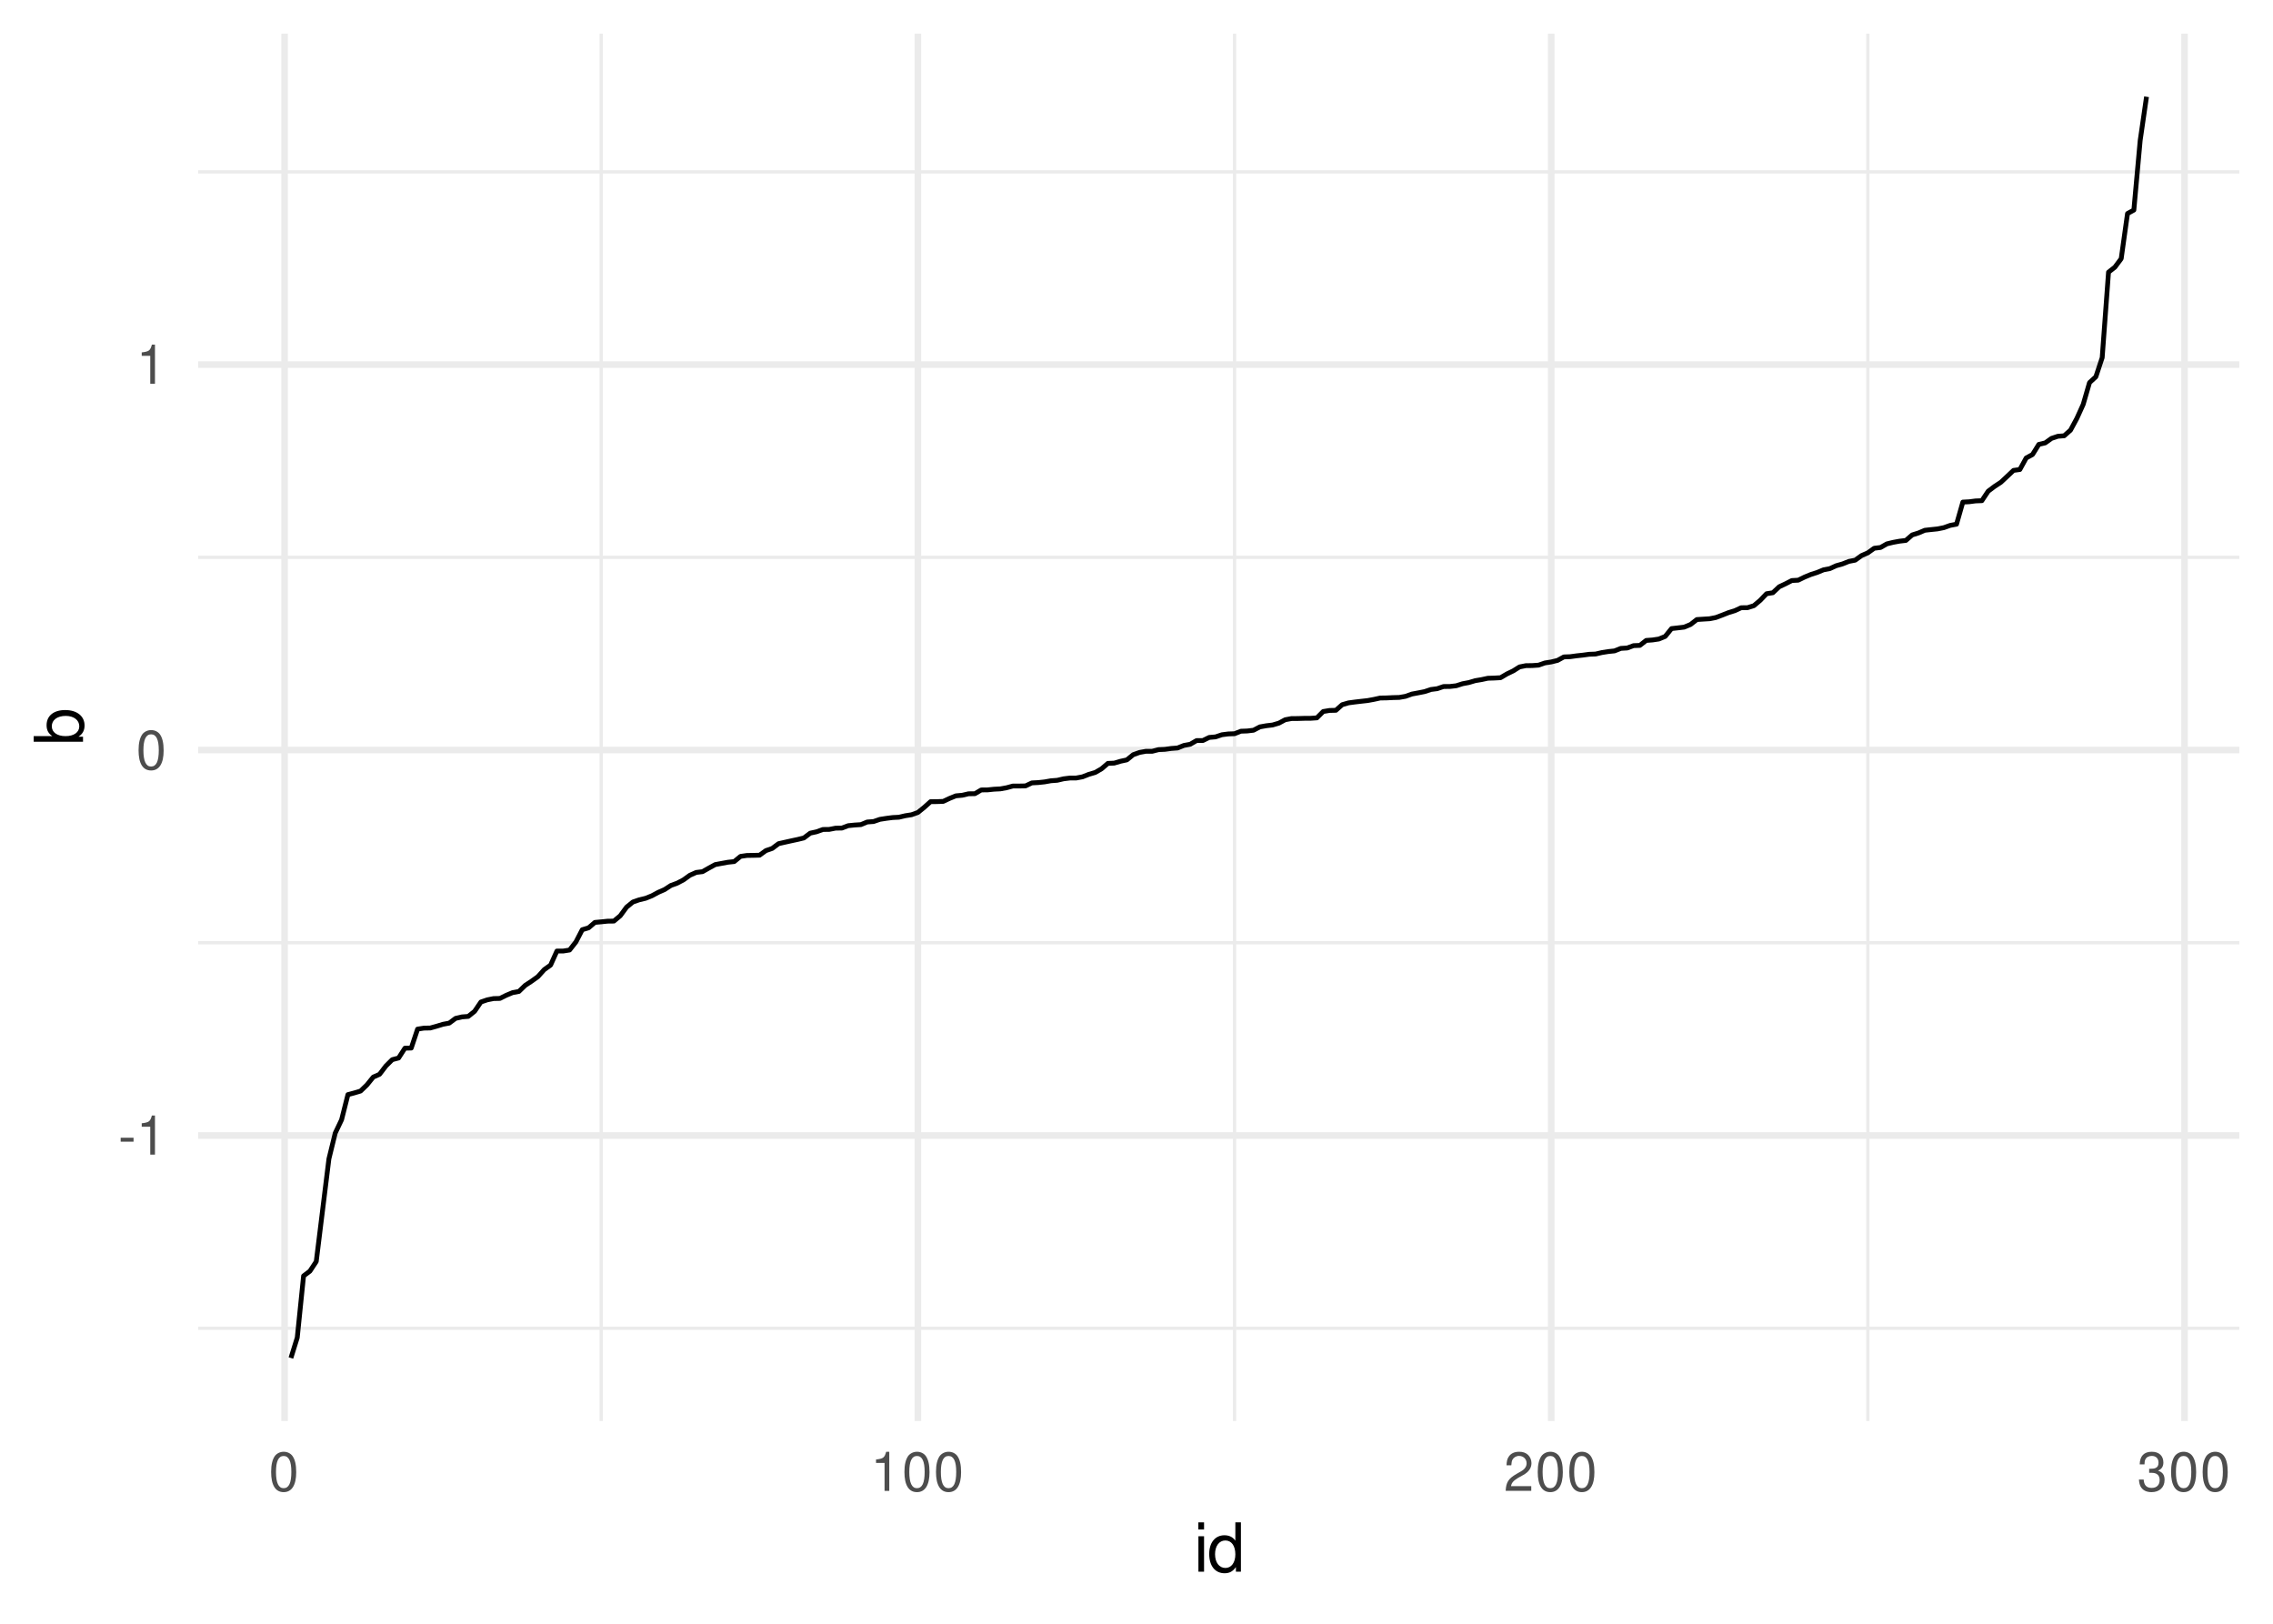 <?xml version="1.0" encoding="UTF-8"?>
<svg xmlns="http://www.w3.org/2000/svg" xmlns:xlink="http://www.w3.org/1999/xlink" width="504pt" height="360pt" viewBox="0 0 504 360" version="1.1">
<defs>
<g>
<symbol overflow="visible" id="glyph0-0">
<path style="stroke:none;" d=""/>
</symbol>
<symbol overflow="visible" id="glyph0-1">
<path style="stroke:none;" d="M 3.406 -3.75 L 0.547 -3.75 L 0.547 -2.875 L 3.406 -2.875 Z M 3.406 -3.75 "/>
</symbol>
<symbol overflow="visible" id="glyph0-2">
<path style="stroke:none;" d="M 3.109 -6.188 L 3.109 0 L 4.156 0 L 4.156 -8.672 L 3.469 -8.672 C 3.094 -7.344 2.859 -7.156 1.219 -6.953 L 1.219 -6.188 Z M 3.109 -6.188 "/>
</symbol>
<symbol overflow="visible" id="glyph0-3">
<path style="stroke:none;" d="M 3.297 -8.672 C 2.516 -8.672 1.781 -8.312 1.344 -7.734 C 0.797 -6.953 0.516 -5.812 0.516 -4.203 C 0.516 -1.266 1.469 0.281 3.297 0.281 C 5.094 0.281 6.078 -1.266 6.078 -4.125 C 6.078 -5.812 5.812 -6.938 5.25 -7.734 C 4.812 -8.328 4.109 -8.672 3.297 -8.672 Z M 3.297 -7.734 C 4.438 -7.734 5 -6.578 5 -4.219 C 5 -1.75 4.453 -0.594 3.281 -0.594 C 2.156 -0.594 1.594 -1.797 1.594 -4.188 C 1.594 -6.578 2.156 -7.734 3.297 -7.734 Z M 3.297 -7.734 "/>
</symbol>
<symbol overflow="visible" id="glyph0-4">
<path style="stroke:none;" d="M 6.078 -1.047 L 1.594 -1.047 C 1.703 -1.766 2.094 -2.219 3.125 -2.859 L 4.328 -3.531 C 5.516 -4.188 6.125 -5.078 6.125 -6.141 C 6.125 -6.859 5.844 -7.531 5.344 -8 C 4.844 -8.453 4.219 -8.672 3.406 -8.672 C 2.328 -8.672 1.531 -8.297 1.062 -7.547 C 0.75 -7.094 0.625 -6.547 0.594 -5.672 L 1.656 -5.672 C 1.688 -6.266 1.766 -6.609 1.906 -6.906 C 2.188 -7.422 2.734 -7.75 3.375 -7.75 C 4.328 -7.75 5.047 -7.062 5.047 -6.125 C 5.047 -5.422 4.656 -4.828 3.906 -4.391 L 2.797 -3.75 C 1.016 -2.719 0.5 -1.906 0.406 -0.016 L 6.078 -0.016 Z M 6.078 -1.047 "/>
</symbol>
<symbol overflow="visible" id="glyph0-5">
<path style="stroke:none;" d="M 2.656 -4 L 3.234 -4 C 4.375 -4 4.984 -3.453 4.984 -2.406 C 4.984 -1.312 4.328 -0.656 3.234 -0.656 C 2.078 -0.656 1.516 -1.25 1.438 -2.516 L 0.391 -2.516 C 0.438 -1.828 0.547 -1.375 0.75 -0.984 C 1.203 -0.141 2.031 0.281 3.188 0.281 C 4.938 0.281 6.078 -0.781 6.078 -2.422 C 6.078 -3.531 5.656 -4.125 4.625 -4.484 C 5.422 -4.812 5.812 -5.406 5.812 -6.281 C 5.812 -7.781 4.844 -8.672 3.234 -8.672 C 1.516 -8.672 0.594 -7.719 0.562 -5.875 L 1.625 -5.875 C 1.625 -6.406 1.688 -6.703 1.812 -6.969 C 2.047 -7.469 2.578 -7.75 3.234 -7.75 C 4.172 -7.75 4.734 -7.188 4.734 -6.25 C 4.734 -5.641 4.531 -5.266 4.062 -5.062 C 3.766 -4.938 3.391 -4.891 2.656 -4.891 Z M 2.656 -4 "/>
</symbol>
<symbol overflow="visible" id="glyph1-0">
<path style="stroke:none;" d=""/>
</symbol>
<symbol overflow="visible" id="glyph1-1">
<path style="stroke:none;" d="M 2.25 -7.859 L 1 -7.859 L 1 0 L 2.25 0 Z M 2.25 -10.938 L 0.984 -10.938 L 0.984 -9.359 L 2.25 -9.359 Z M 2.25 -10.938 "/>
</symbol>
<symbol overflow="visible" id="glyph1-2">
<path style="stroke:none;" d="M 7.422 -10.938 L 6.188 -10.938 L 6.188 -6.875 C 5.656 -7.672 4.812 -8.078 3.766 -8.078 C 1.719 -8.078 0.391 -6.453 0.391 -3.938 C 0.391 -1.297 1.688 0.344 3.812 0.344 C 4.891 0.344 5.641 -0.062 6.312 -1.031 L 6.312 0 L 7.422 0 Z M 3.969 -6.922 C 5.328 -6.922 6.188 -5.734 6.188 -3.844 C 6.188 -2.031 5.312 -0.828 3.984 -0.828 C 2.609 -0.828 1.688 -2.047 1.688 -3.875 C 1.688 -5.703 2.609 -6.922 3.969 -6.922 Z M 3.969 -6.922 "/>
</symbol>
<symbol overflow="visible" id="glyph2-0">
<path style="stroke:none;" d=""/>
</symbol>
<symbol overflow="visible" id="glyph2-1">
<path style="stroke:none;" d="M -10.938 -0.812 L 0 -0.812 L 0 -1.938 L -1 -1.938 C -0.094 -2.531 0.344 -3.328 0.344 -4.422 C 0.344 -6.5 -1.344 -7.844 -3.953 -7.844 C -6.516 -7.844 -8.078 -6.562 -8.078 -4.484 C -8.078 -3.406 -7.688 -2.641 -6.797 -2.062 L -10.938 -2.062 Z M -6.922 -4.25 C -6.922 -5.641 -5.703 -6.547 -3.828 -6.547 C -2.047 -6.547 -0.828 -5.609 -0.828 -4.25 C -0.828 -2.906 -2.031 -2.062 -3.875 -2.062 C -5.719 -2.062 -6.922 -2.906 -6.922 -4.25 Z M -6.922 -4.25 "/>
</symbol>
</g>
<clipPath id="clip1">
  <path d="M 43.934 294 L 496.527 294 L 496.527 295 L 43.934 295 Z M 43.934 294 "/>
</clipPath>
<clipPath id="clip2">
  <path d="M 43.934 208 L 496.527 208 L 496.527 210 L 43.934 210 Z M 43.934 208 "/>
</clipPath>
<clipPath id="clip3">
  <path d="M 43.934 123 L 496.527 123 L 496.527 124 L 43.934 124 Z M 43.934 123 "/>
</clipPath>
<clipPath id="clip4">
  <path d="M 43.934 37 L 496.527 37 L 496.527 39 L 43.934 39 Z M 43.934 37 "/>
</clipPath>
<clipPath id="clip5">
  <path d="M 132 7.473 L 134 7.473 L 134 315.066 L 132 315.066 Z M 132 7.473 "/>
</clipPath>
<clipPath id="clip6">
  <path d="M 273 7.473 L 275 7.473 L 275 315.066 L 273 315.066 Z M 273 7.473 "/>
</clipPath>
<clipPath id="clip7">
  <path d="M 413 7.473 L 415 7.473 L 415 315.066 L 413 315.066 Z M 413 7.473 "/>
</clipPath>
<clipPath id="clip8">
  <path d="M 43.934 251 L 496.527 251 L 496.527 253 L 43.934 253 Z M 43.934 251 "/>
</clipPath>
<clipPath id="clip9">
  <path d="M 43.934 165 L 496.527 165 L 496.527 168 L 43.934 168 Z M 43.934 165 "/>
</clipPath>
<clipPath id="clip10">
  <path d="M 43.934 80 L 496.527 80 L 496.527 82 L 43.934 82 Z M 43.934 80 "/>
</clipPath>
<clipPath id="clip11">
  <path d="M 62 7.473 L 64 7.473 L 64 315.066 L 62 315.066 Z M 62 7.473 "/>
</clipPath>
<clipPath id="clip12">
  <path d="M 202 7.473 L 205 7.473 L 205 315.066 L 202 315.066 Z M 202 7.473 "/>
</clipPath>
<clipPath id="clip13">
  <path d="M 343 7.473 L 345 7.473 L 345 315.066 L 343 315.066 Z M 343 7.473 "/>
</clipPath>
<clipPath id="clip14">
  <path d="M 483 7.473 L 486 7.473 L 486 315.066 L 483 315.066 Z M 483 7.473 "/>
</clipPath>
</defs>
<g id="surface56">
<rect x="0" y="0" width="504" height="360" style="fill:rgb(100%,100%,100%);fill-opacity:1;stroke:none;"/>
<g clip-path="url(#clip1)" clip-rule="nonzero">
<path style="fill:none;stroke-width:0.727;stroke-linecap:butt;stroke-linejoin:round;stroke:rgb(92.157%,92.157%,92.157%);stroke-opacity:1;stroke-miterlimit:10;" d="M 43.934 294.48 L 496.527 294.48 "/>
</g>
<g clip-path="url(#clip2)" clip-rule="nonzero">
<path style="fill:none;stroke-width:0.727;stroke-linecap:butt;stroke-linejoin:round;stroke:rgb(92.157%,92.157%,92.157%);stroke-opacity:1;stroke-miterlimit:10;" d="M 43.934 209.023 L 496.527 209.023 "/>
</g>
<g clip-path="url(#clip3)" clip-rule="nonzero">
<path style="fill:none;stroke-width:0.727;stroke-linecap:butt;stroke-linejoin:round;stroke:rgb(92.157%,92.157%,92.157%);stroke-opacity:1;stroke-miterlimit:10;" d="M 43.934 123.566 L 496.527 123.566 "/>
</g>
<g clip-path="url(#clip4)" clip-rule="nonzero">
<path style="fill:none;stroke-width:0.727;stroke-linecap:butt;stroke-linejoin:round;stroke:rgb(92.157%,92.157%,92.157%);stroke-opacity:1;stroke-miterlimit:10;" d="M 43.934 38.109 L 496.527 38.109 "/>
</g>
<g clip-path="url(#clip5)" clip-rule="nonzero">
<path style="fill:none;stroke-width:0.727;stroke-linecap:butt;stroke-linejoin:round;stroke:rgb(92.157%,92.157%,92.157%);stroke-opacity:1;stroke-miterlimit:10;" d="M 133.312 315.066 L 133.312 7.473 "/>
</g>
<g clip-path="url(#clip6)" clip-rule="nonzero">
<path style="fill:none;stroke-width:0.727;stroke-linecap:butt;stroke-linejoin:round;stroke:rgb(92.157%,92.157%,92.157%);stroke-opacity:1;stroke-miterlimit:10;" d="M 273.742 315.066 L 273.742 7.473 "/>
</g>
<g clip-path="url(#clip7)" clip-rule="nonzero">
<path style="fill:none;stroke-width:0.727;stroke-linecap:butt;stroke-linejoin:round;stroke:rgb(92.157%,92.157%,92.157%);stroke-opacity:1;stroke-miterlimit:10;" d="M 414.168 315.066 L 414.168 7.473 "/>
</g>
<g clip-path="url(#clip8)" clip-rule="nonzero">
<path style="fill:none;stroke-width:1.455;stroke-linecap:butt;stroke-linejoin:round;stroke:rgb(92.157%,92.157%,92.157%);stroke-opacity:1;stroke-miterlimit:10;" d="M 43.934 251.75 L 496.527 251.75 "/>
</g>
<g clip-path="url(#clip9)" clip-rule="nonzero">
<path style="fill:none;stroke-width:1.455;stroke-linecap:butt;stroke-linejoin:round;stroke:rgb(92.157%,92.157%,92.157%);stroke-opacity:1;stroke-miterlimit:10;" d="M 43.934 166.293 L 496.527 166.293 "/>
</g>
<g clip-path="url(#clip10)" clip-rule="nonzero">
<path style="fill:none;stroke-width:1.455;stroke-linecap:butt;stroke-linejoin:round;stroke:rgb(92.157%,92.157%,92.157%);stroke-opacity:1;stroke-miterlimit:10;" d="M 43.934 80.836 L 496.527 80.836 "/>
</g>
<g clip-path="url(#clip11)" clip-rule="nonzero">
<path style="fill:none;stroke-width:1.455;stroke-linecap:butt;stroke-linejoin:round;stroke:rgb(92.157%,92.157%,92.157%);stroke-opacity:1;stroke-miterlimit:10;" d="M 63.102 315.066 L 63.102 7.473 "/>
</g>
<g clip-path="url(#clip12)" clip-rule="nonzero">
<path style="fill:none;stroke-width:1.455;stroke-linecap:butt;stroke-linejoin:round;stroke:rgb(92.157%,92.157%,92.157%);stroke-opacity:1;stroke-miterlimit:10;" d="M 203.527 315.066 L 203.527 7.473 "/>
</g>
<g clip-path="url(#clip13)" clip-rule="nonzero">
<path style="fill:none;stroke-width:1.455;stroke-linecap:butt;stroke-linejoin:round;stroke:rgb(92.157%,92.157%,92.157%);stroke-opacity:1;stroke-miterlimit:10;" d="M 343.953 315.066 L 343.953 7.473 "/>
</g>
<g clip-path="url(#clip14)" clip-rule="nonzero">
<path style="fill:none;stroke-width:1.455;stroke-linecap:butt;stroke-linejoin:round;stroke:rgb(92.157%,92.157%,92.157%);stroke-opacity:1;stroke-miterlimit:10;" d="M 484.383 315.066 L 484.383 7.473 "/>
</g>
<path style="fill:none;stroke-width:1.067;stroke-linecap:butt;stroke-linejoin:round;stroke:rgb(0%,0%,0%);stroke-opacity:1;stroke-miterlimit:10;" d="M 64.504 301.086 L 65.91 296.574 L 67.312 282.883 L 68.719 281.824 L 70.121 279.699 L 71.527 268.32 L 72.93 256.941 L 74.336 251.203 L 75.738 248.266 L 77.145 242.688 L 78.547 242.316 L 79.953 241.895 L 81.355 240.543 L 82.762 238.801 L 84.164 238.18 L 85.57 236.336 L 86.973 234.941 L 88.379 234.57 L 89.781 232.395 L 91.188 232.363 L 92.59 228.164 L 93.996 227.945 L 95.398 227.918 L 96.805 227.527 L 98.207 227.098 L 99.613 226.832 L 101.016 225.785 L 102.422 225.457 L 103.824 225.348 L 105.23 224.227 L 106.633 222.156 L 108.039 221.676 L 109.441 221.395 L 110.848 221.363 L 112.25 220.664 L 113.656 220.078 L 115.059 219.816 L 116.465 218.461 L 117.867 217.543 L 119.273 216.535 L 120.676 214.973 L 122.082 213.973 L 123.484 210.859 L 124.891 210.852 L 126.293 210.629 L 127.699 208.84 L 129.102 206.129 L 130.504 205.711 L 131.91 204.508 L 133.312 204.379 L 134.719 204.234 L 136.121 204.215 L 137.527 203.043 L 138.93 201.129 L 140.336 199.984 L 141.738 199.5 L 143.145 199.164 L 144.547 198.602 L 145.953 197.844 L 147.355 197.23 L 148.762 196.316 L 150.164 195.805 L 151.57 195.062 L 152.973 194.051 L 154.379 193.426 L 155.781 193.254 L 157.188 192.453 L 158.59 191.688 L 159.996 191.426 L 161.398 191.168 L 162.805 191.016 L 164.207 189.867 L 165.613 189.664 L 167.016 189.641 L 168.422 189.605 L 169.824 188.59 L 171.23 188.102 L 172.633 187.051 L 174.039 186.734 L 175.441 186.422 L 176.848 186.121 L 178.25 185.781 L 179.656 184.719 L 181.059 184.414 L 182.465 183.906 L 183.867 183.887 L 185.273 183.613 L 186.676 183.59 L 188.082 183.059 L 189.484 182.918 L 190.891 182.828 L 192.293 182.246 L 193.699 182.141 L 195.102 181.66 L 196.508 181.441 L 197.91 181.258 L 199.316 181.188 L 200.719 180.859 L 202.125 180.637 L 203.527 180.133 L 204.934 178.996 L 206.336 177.738 L 207.742 177.727 L 209.145 177.676 L 210.551 177.016 L 211.953 176.445 L 213.359 176.316 L 214.762 175.988 L 216.168 175.973 L 217.57 175.141 L 218.977 175.125 L 220.379 174.977 L 221.781 174.906 L 223.188 174.652 L 224.59 174.273 L 225.996 174.27 L 227.398 174.242 L 228.805 173.578 L 230.207 173.504 L 231.613 173.355 L 233.016 173.105 L 234.422 173 L 235.824 172.672 L 237.23 172.5 L 238.633 172.492 L 240.039 172.227 L 241.441 171.676 L 242.848 171.262 L 244.25 170.453 L 245.656 169.25 L 247.059 169.191 L 248.465 168.777 L 249.867 168.473 L 251.273 167.324 L 252.676 166.824 L 254.082 166.57 L 255.484 166.566 L 256.891 166.199 L 258.293 166.137 L 259.699 165.941 L 261.102 165.836 L 262.508 165.273 L 263.91 165.012 L 265.316 164.195 L 266.719 164.184 L 268.125 163.496 L 269.527 163.375 L 270.934 162.902 L 272.336 162.723 L 273.742 162.672 L 275.145 162.117 L 276.551 162.066 L 277.953 161.898 L 279.359 161.156 L 280.762 160.906 L 282.168 160.738 L 283.57 160.328 L 284.977 159.574 L 286.379 159.312 L 287.785 159.305 L 289.188 159.262 L 290.594 159.254 L 291.996 159.16 L 293.402 157.75 L 294.805 157.516 L 296.211 157.48 L 297.613 156.238 L 299.02 155.832 L 300.422 155.645 L 301.828 155.48 L 303.23 155.324 L 304.637 155.066 L 306.039 154.758 L 307.445 154.734 L 308.848 154.664 L 310.254 154.629 L 311.656 154.383 L 313.059 153.879 L 314.465 153.617 L 315.867 153.34 L 317.273 152.871 L 318.676 152.691 L 320.082 152.211 L 321.484 152.199 L 322.891 152.039 L 324.293 151.594 L 325.699 151.328 L 327.102 150.91 L 328.508 150.676 L 329.91 150.375 L 331.316 150.332 L 332.719 150.254 L 334.125 149.422 L 335.527 148.746 L 336.934 147.863 L 338.336 147.582 L 339.742 147.566 L 341.145 147.469 L 342.551 146.984 L 343.953 146.762 L 345.359 146.418 L 346.762 145.648 L 348.168 145.594 L 349.57 145.402 L 350.977 145.25 L 352.379 145.059 L 353.785 145.008 L 355.188 144.68 L 356.594 144.457 L 357.996 144.312 L 359.402 143.754 L 360.805 143.668 L 362.211 143.148 L 363.613 143.09 L 365.02 141.992 L 366.422 141.887 L 367.828 141.676 L 369.23 141.102 L 370.637 139.363 L 372.039 139.207 L 373.445 139.039 L 374.848 138.457 L 376.254 137.359 L 377.656 137.27 L 379.062 137.184 L 380.465 136.91 L 381.871 136.379 L 383.273 135.824 L 384.68 135.391 L 386.082 134.742 L 387.488 134.727 L 388.891 134.289 L 390.297 133.102 L 391.699 131.637 L 393.105 131.414 L 394.508 130.094 L 395.914 129.43 L 397.316 128.711 L 398.723 128.633 L 400.125 127.949 L 401.531 127.367 L 402.934 126.918 L 404.336 126.336 L 405.742 126.066 L 407.145 125.426 L 408.551 125.027 L 409.953 124.469 L 411.359 124.195 L 412.762 123.184 L 414.168 122.566 L 415.57 121.555 L 416.977 121.383 L 418.379 120.582 L 419.785 120.242 L 421.188 119.984 L 422.594 119.82 L 423.996 118.602 L 425.402 118.16 L 426.805 117.566 L 428.211 117.41 L 429.613 117.266 L 431.02 116.984 L 432.422 116.484 L 433.828 116.219 L 435.23 111.32 L 436.637 111.246 L 438.039 111.062 L 439.445 111.008 L 440.848 108.906 L 442.254 107.848 L 443.656 106.93 L 445.062 105.617 L 446.465 104.293 L 447.871 104.098 L 449.273 101.543 L 450.68 100.773 L 452.082 98.523 L 453.488 98.199 L 454.891 97.195 L 456.297 96.727 L 457.699 96.617 L 459.105 95.367 L 460.508 92.766 L 461.914 89.66 L 463.316 84.824 L 464.723 83.535 L 466.125 79.293 L 467.531 60.34 L 468.934 59.242 L 470.34 57.348 L 471.742 47.344 L 473.148 46.574 L 474.551 31.125 L 475.957 21.453 "/>
<g style="fill:rgb(30.196%,30.196%,30.196%);fill-opacity:1;">
  <use xlink:href="#glyph0-1" x="26.207" y="255.998"/>
  <use xlink:href="#glyph0-2" x="30.207" y="255.998"/>
</g>
<g style="fill:rgb(30.196%,30.196%,30.196%);fill-opacity:1;">
  <use xlink:href="#glyph0-3" x="30.207" y="170.541"/>
</g>
<g style="fill:rgb(30.196%,30.196%,30.196%);fill-opacity:1;">
  <use xlink:href="#glyph0-2" x="30.207" y="85.084"/>
</g>
<g style="fill:rgb(30.196%,30.196%,30.196%);fill-opacity:1;">
  <use xlink:href="#glyph0-3" x="59.602" y="330.541"/>
</g>
<g style="fill:rgb(30.196%,30.196%,30.196%);fill-opacity:1;">
  <use xlink:href="#glyph0-2" x="193.027" y="330.541"/>
  <use xlink:href="#glyph0-3" x="200.027" y="330.541"/>
  <use xlink:href="#glyph0-3" x="207.027" y="330.541"/>
</g>
<g style="fill:rgb(30.196%,30.196%,30.196%);fill-opacity:1;">
  <use xlink:href="#glyph0-4" x="333.453" y="330.541"/>
  <use xlink:href="#glyph0-3" x="340.453" y="330.541"/>
  <use xlink:href="#glyph0-3" x="347.453" y="330.541"/>
</g>
<g style="fill:rgb(30.196%,30.196%,30.196%);fill-opacity:1;">
  <use xlink:href="#glyph0-5" x="473.883" y="330.541"/>
  <use xlink:href="#glyph0-3" x="480.883" y="330.541"/>
  <use xlink:href="#glyph0-3" x="487.883" y="330.541"/>
</g>
<g style="fill:rgb(0%,0%,0%);fill-opacity:1;">
  <use xlink:href="#glyph1-1" x="264.73" y="348.462"/>
  <use xlink:href="#glyph1-2" x="267.73" y="348.462"/>
</g>
<g style="fill:rgb(0%,0%,0%);fill-opacity:1;">
  <use xlink:href="#glyph2-1" x="18.407" y="165.27"/>
</g>
</g>
</svg>
